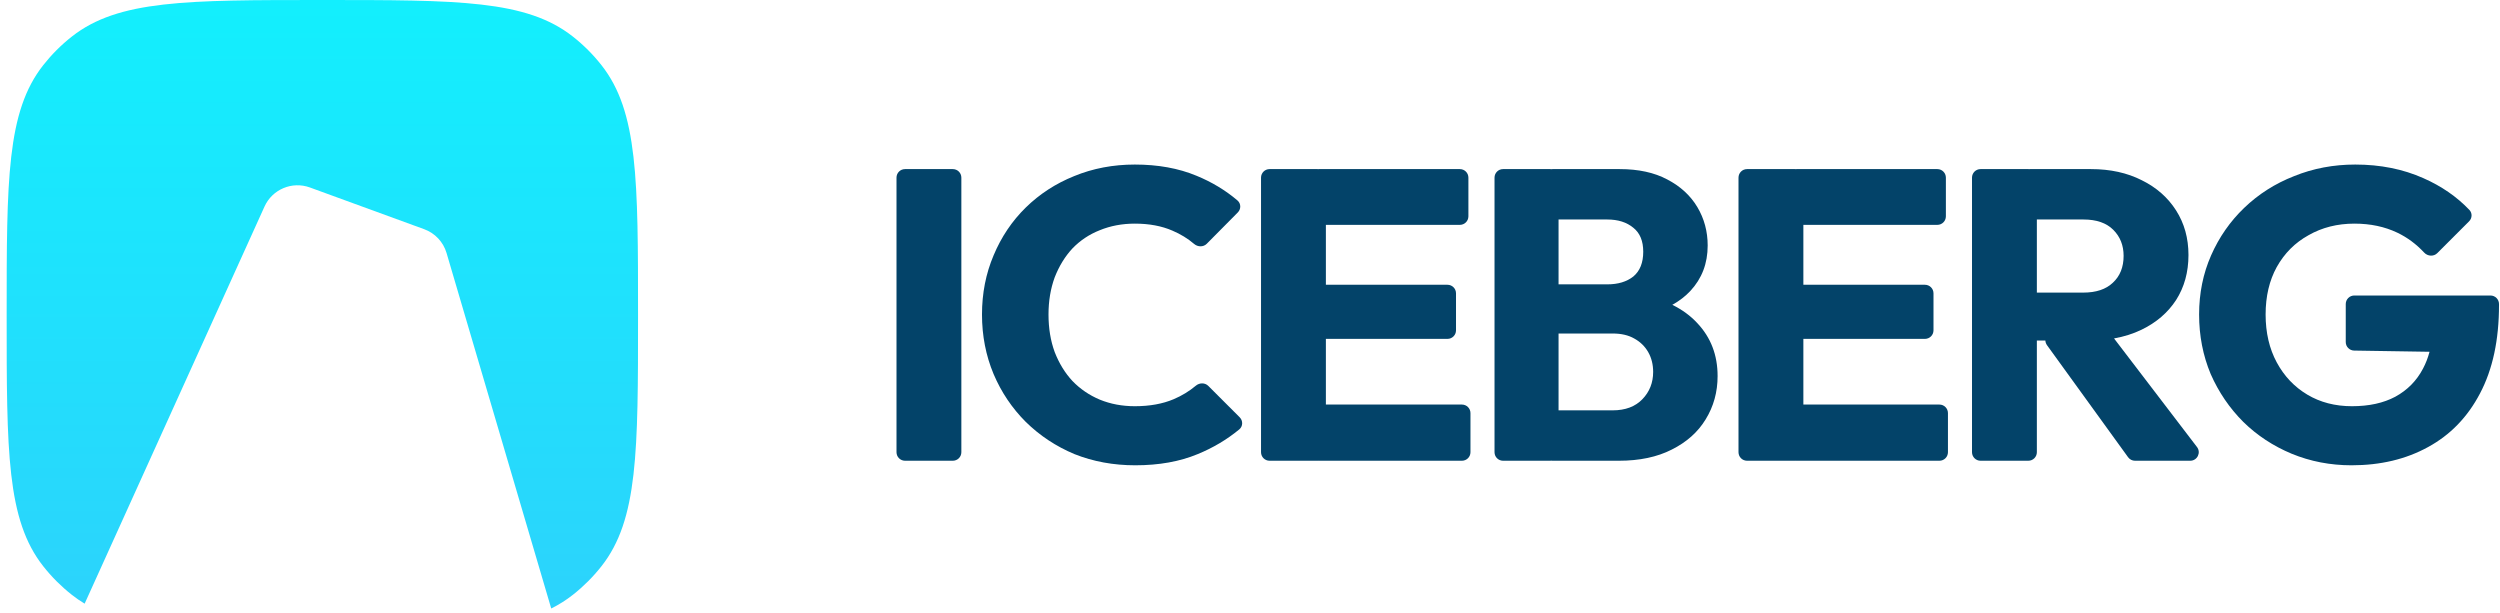 <svg width="363" height="89" viewBox="0 0 363 89" fill="none" xmlns="http://www.w3.org/2000/svg">
<path d="M164.839 67.56C161.68 67.56 158.741 67.02 156.022 65.94C153.343 64.821 150.984 63.261 148.944 61.262C146.945 59.262 145.385 56.943 144.266 54.304C143.146 51.625 142.586 48.745 142.586 45.666C142.586 42.587 143.146 39.728 144.266 37.089C145.385 34.41 146.945 32.091 148.944 30.131C150.944 28.172 153.283 26.652 155.962 25.573C158.681 24.453 161.62 23.893 164.779 23.893C168.138 23.893 171.118 24.433 173.717 25.513C175.947 26.425 177.935 27.623 179.681 29.107C180.208 29.556 180.216 30.354 179.729 30.846L175.223 35.394C174.728 35.894 173.921 35.876 173.386 35.419C172.467 34.635 171.418 33.992 170.238 33.49C168.678 32.81 166.859 32.471 164.779 32.471C162.94 32.471 161.241 32.79 159.681 33.43C158.161 34.03 156.842 34.91 155.722 36.069C154.643 37.229 153.783 38.629 153.143 40.268C152.543 41.908 152.243 43.707 152.243 45.666C152.243 47.666 152.543 49.485 153.143 51.125C153.783 52.764 154.643 54.164 155.722 55.323C156.842 56.483 158.161 57.383 159.681 58.023C161.241 58.662 162.94 58.982 164.779 58.982C166.939 58.982 168.818 58.642 170.418 57.963C171.613 57.455 172.686 56.801 173.636 56.003C174.166 55.557 174.958 55.545 175.447 56.035L180.002 60.589C180.5 61.087 180.485 61.902 179.942 62.349C178.141 63.831 176.126 65.028 173.897 65.94C171.297 67.02 168.278 67.56 164.839 67.56Z" fill="#034369"/>
<path d="M131.411 66.9C130.727 66.9 130.172 66.345 130.172 65.661V25.792C130.172 25.108 130.727 24.553 131.411 24.553H138.35C139.034 24.553 139.589 25.108 139.589 25.792V65.661C139.589 66.345 139.034 66.9 138.35 66.9H131.411Z" fill="#034369"/>
<path d="M183.101 65.661C183.101 66.345 183.656 66.9 184.34 66.9H191.279C191.323 66.9 191.366 66.898 191.409 66.893C191.451 66.898 191.494 66.9 191.538 66.9H212.273C212.957 66.9 213.512 66.345 213.512 65.661V59.981C213.512 59.297 212.957 58.742 212.273 58.742H192.518V49.205H210.174C210.858 49.205 211.412 48.651 211.412 47.967V42.587C211.412 41.902 210.858 41.348 210.174 41.348H192.518V32.65H211.973C212.657 32.65 213.212 32.096 213.212 31.412V25.792C213.212 25.108 212.657 24.553 211.973 24.553H191.538C191.494 24.553 191.451 24.555 191.409 24.559C191.366 24.555 191.323 24.553 191.279 24.553H184.34C183.656 24.553 183.101 25.108 183.101 25.792V65.661Z" fill="#034369"/>
<path fill-rule="evenodd" clip-rule="evenodd" d="M225.441 66.9C225.377 66.9 225.314 66.895 225.252 66.886C225.191 66.895 225.127 66.9 225.063 66.9H218.244C217.559 66.9 217.005 66.345 217.005 65.661V25.792C217.005 25.108 217.559 24.553 218.244 24.553H225.063C225.127 24.553 225.191 24.558 225.252 24.567C225.314 24.558 225.377 24.553 225.441 24.553H235.179C237.898 24.553 240.198 25.053 242.077 26.052C243.997 27.052 245.456 28.392 246.456 30.071C247.455 31.751 247.955 33.61 247.955 35.65C247.955 38.249 247.116 40.448 245.436 42.248C244.713 43.023 243.841 43.694 242.82 44.261C244.251 44.962 245.463 45.851 246.456 46.926C248.415 49.005 249.395 51.565 249.395 54.604C249.395 56.923 248.815 59.022 247.655 60.902C246.536 62.741 244.896 64.201 242.737 65.28C240.618 66.36 238.058 66.9 235.059 66.9H225.441ZM226.302 59.582H234.16C235.999 59.582 237.439 59.042 238.478 57.963C239.518 56.883 240.038 55.563 240.038 54.004C240.038 52.924 239.798 51.965 239.318 51.125C238.838 50.285 238.158 49.625 237.279 49.145C236.439 48.666 235.399 48.426 234.16 48.426H226.302V59.582ZM233.38 41.288H226.302V31.871H233.38C234.939 31.871 236.199 32.27 237.159 33.07C238.118 33.83 238.598 34.99 238.598 36.549C238.598 38.149 238.118 39.348 237.159 40.148C236.199 40.908 234.939 41.288 233.38 41.288Z" fill="#034369"/>
<path d="M252.431 65.661C252.431 66.345 252.986 66.9 253.67 66.9H260.61C260.653 66.9 260.696 66.898 260.739 66.893C260.781 66.898 260.825 66.9 260.868 66.9H281.603C282.288 66.9 282.842 66.345 282.842 65.661V59.981C282.842 59.297 282.288 58.742 281.603 58.742H261.849V49.205H279.504C280.188 49.205 280.743 48.651 280.743 47.967V42.587C280.743 41.902 280.188 41.348 279.504 41.348H261.849V32.65H281.303C281.988 32.65 282.542 32.096 282.542 31.412V25.792C282.542 25.108 281.988 24.553 281.303 24.553H260.868C260.825 24.553 260.781 24.555 260.739 24.559C260.696 24.555 260.653 24.553 260.61 24.553H253.67C252.986 24.553 252.431 25.108 252.431 25.792V65.661Z" fill="#034369"/>
<path fill-rule="evenodd" clip-rule="evenodd" d="M295.752 65.661V49.445H296.989C296.998 49.677 297.073 49.911 297.224 50.119L308.997 66.387C309.23 66.709 309.603 66.9 310.001 66.9H318.019C319.045 66.9 319.627 65.724 319.004 64.909L306.959 49.14C308.4 48.884 309.723 48.466 310.928 47.886C313.087 46.846 314.767 45.407 315.966 43.567C317.166 41.688 317.766 39.508 317.766 37.029C317.766 34.59 317.166 32.431 315.966 30.551C314.767 28.672 313.107 27.212 310.988 26.172C308.868 25.093 306.409 24.553 303.61 24.553H294.772C294.728 24.553 294.685 24.555 294.643 24.559C294.6 24.555 294.557 24.553 294.513 24.553H287.574C286.89 24.553 286.335 25.108 286.335 25.792V65.661C286.335 66.345 286.89 66.9 287.574 66.9H294.513C295.198 66.9 295.752 66.345 295.752 65.661ZM302.47 42.487H295.752V31.871H302.53C304.41 31.871 305.849 32.37 306.849 33.37C307.849 34.37 308.348 35.63 308.348 37.149C308.348 38.788 307.829 40.088 306.789 41.048C305.789 42.008 304.35 42.487 302.47 42.487Z" fill="#034369"/>
<path d="M332.746 65.88C335.465 67 338.364 67.56 341.443 67.56C345.642 67.56 349.341 66.68 352.54 64.921C355.779 63.161 358.298 60.562 360.097 57.123C361.937 53.644 362.856 49.365 362.856 44.287V44.146C362.856 43.462 362.302 42.907 361.617 42.907H341.842C341.158 42.907 340.603 43.462 340.603 44.146V49.666C340.603 50.342 341.146 50.893 341.822 50.904L352.769 51.078C352.536 51.959 352.219 52.775 351.82 53.524C350.9 55.283 349.56 56.643 347.801 57.603C346.081 58.523 343.982 58.982 341.503 58.982C339.064 58.982 336.904 58.423 335.025 57.303C333.145 56.183 331.666 54.624 330.586 52.624C329.507 50.625 328.967 48.306 328.967 45.666C328.967 43.027 329.507 40.728 330.586 38.769C331.706 36.769 333.245 35.23 335.205 34.15C337.164 33.03 339.384 32.471 341.863 32.471C344.182 32.471 346.261 32.91 348.101 33.79C349.545 34.481 350.841 35.442 351.989 36.675C352.498 37.222 353.367 37.281 353.895 36.753L358.512 32.136C358.967 31.681 359.001 30.949 358.557 30.483C356.729 28.564 354.503 27.027 351.88 25.872C348.921 24.553 345.622 23.893 341.983 23.893C338.824 23.893 335.865 24.453 333.105 25.573C330.346 26.652 327.927 28.192 325.848 30.191C323.808 32.151 322.209 34.45 321.049 37.089C319.889 39.728 319.31 42.587 319.31 45.666C319.31 48.745 319.869 51.625 320.989 54.304C322.149 56.943 323.728 59.262 325.728 61.262C327.727 63.221 330.066 64.761 332.746 65.88Z" fill="#034369"/>
<path d="M6.272 9.469C0.967 16.215 0.967 26.09 0.967 45.839C0.967 65.588 0.967 75.462 6.272 82.209C7.49 83.757 8.887 85.154 10.436 86.372C11.028 86.838 11.645 87.263 12.29 87.651L38.406 29.993C39.541 27.487 42.416 26.279 45.001 27.222L61.597 33.281C63.165 33.853 64.368 35.136 64.839 36.736L80.038 88.354C81.162 87.793 82.201 87.138 83.175 86.372C84.724 85.154 86.121 83.757 87.339 82.209C92.644 75.462 92.644 65.588 92.644 45.839C92.644 26.09 92.644 16.215 87.339 9.469C86.121 7.921 84.724 6.523 83.175 5.306C76.429 0 66.554 0 46.806 0C27.057 0 17.182 0 10.436 5.306C8.887 6.523 7.49 7.921 6.272 9.469Z" fill="url(#paint0_linear_2_25)"/>
<defs>
<linearGradient id="paint0_linear_2_25" x1="46.806" y1="-24.158" x2="46.806" y2="128.844" gradientUnits="userSpaceOnUse">
<stop stop-color="#0BF7FE"/>
<stop offset="1" stop-color="#38C6FB"/>
</linearGradient>
</defs>
</svg>
